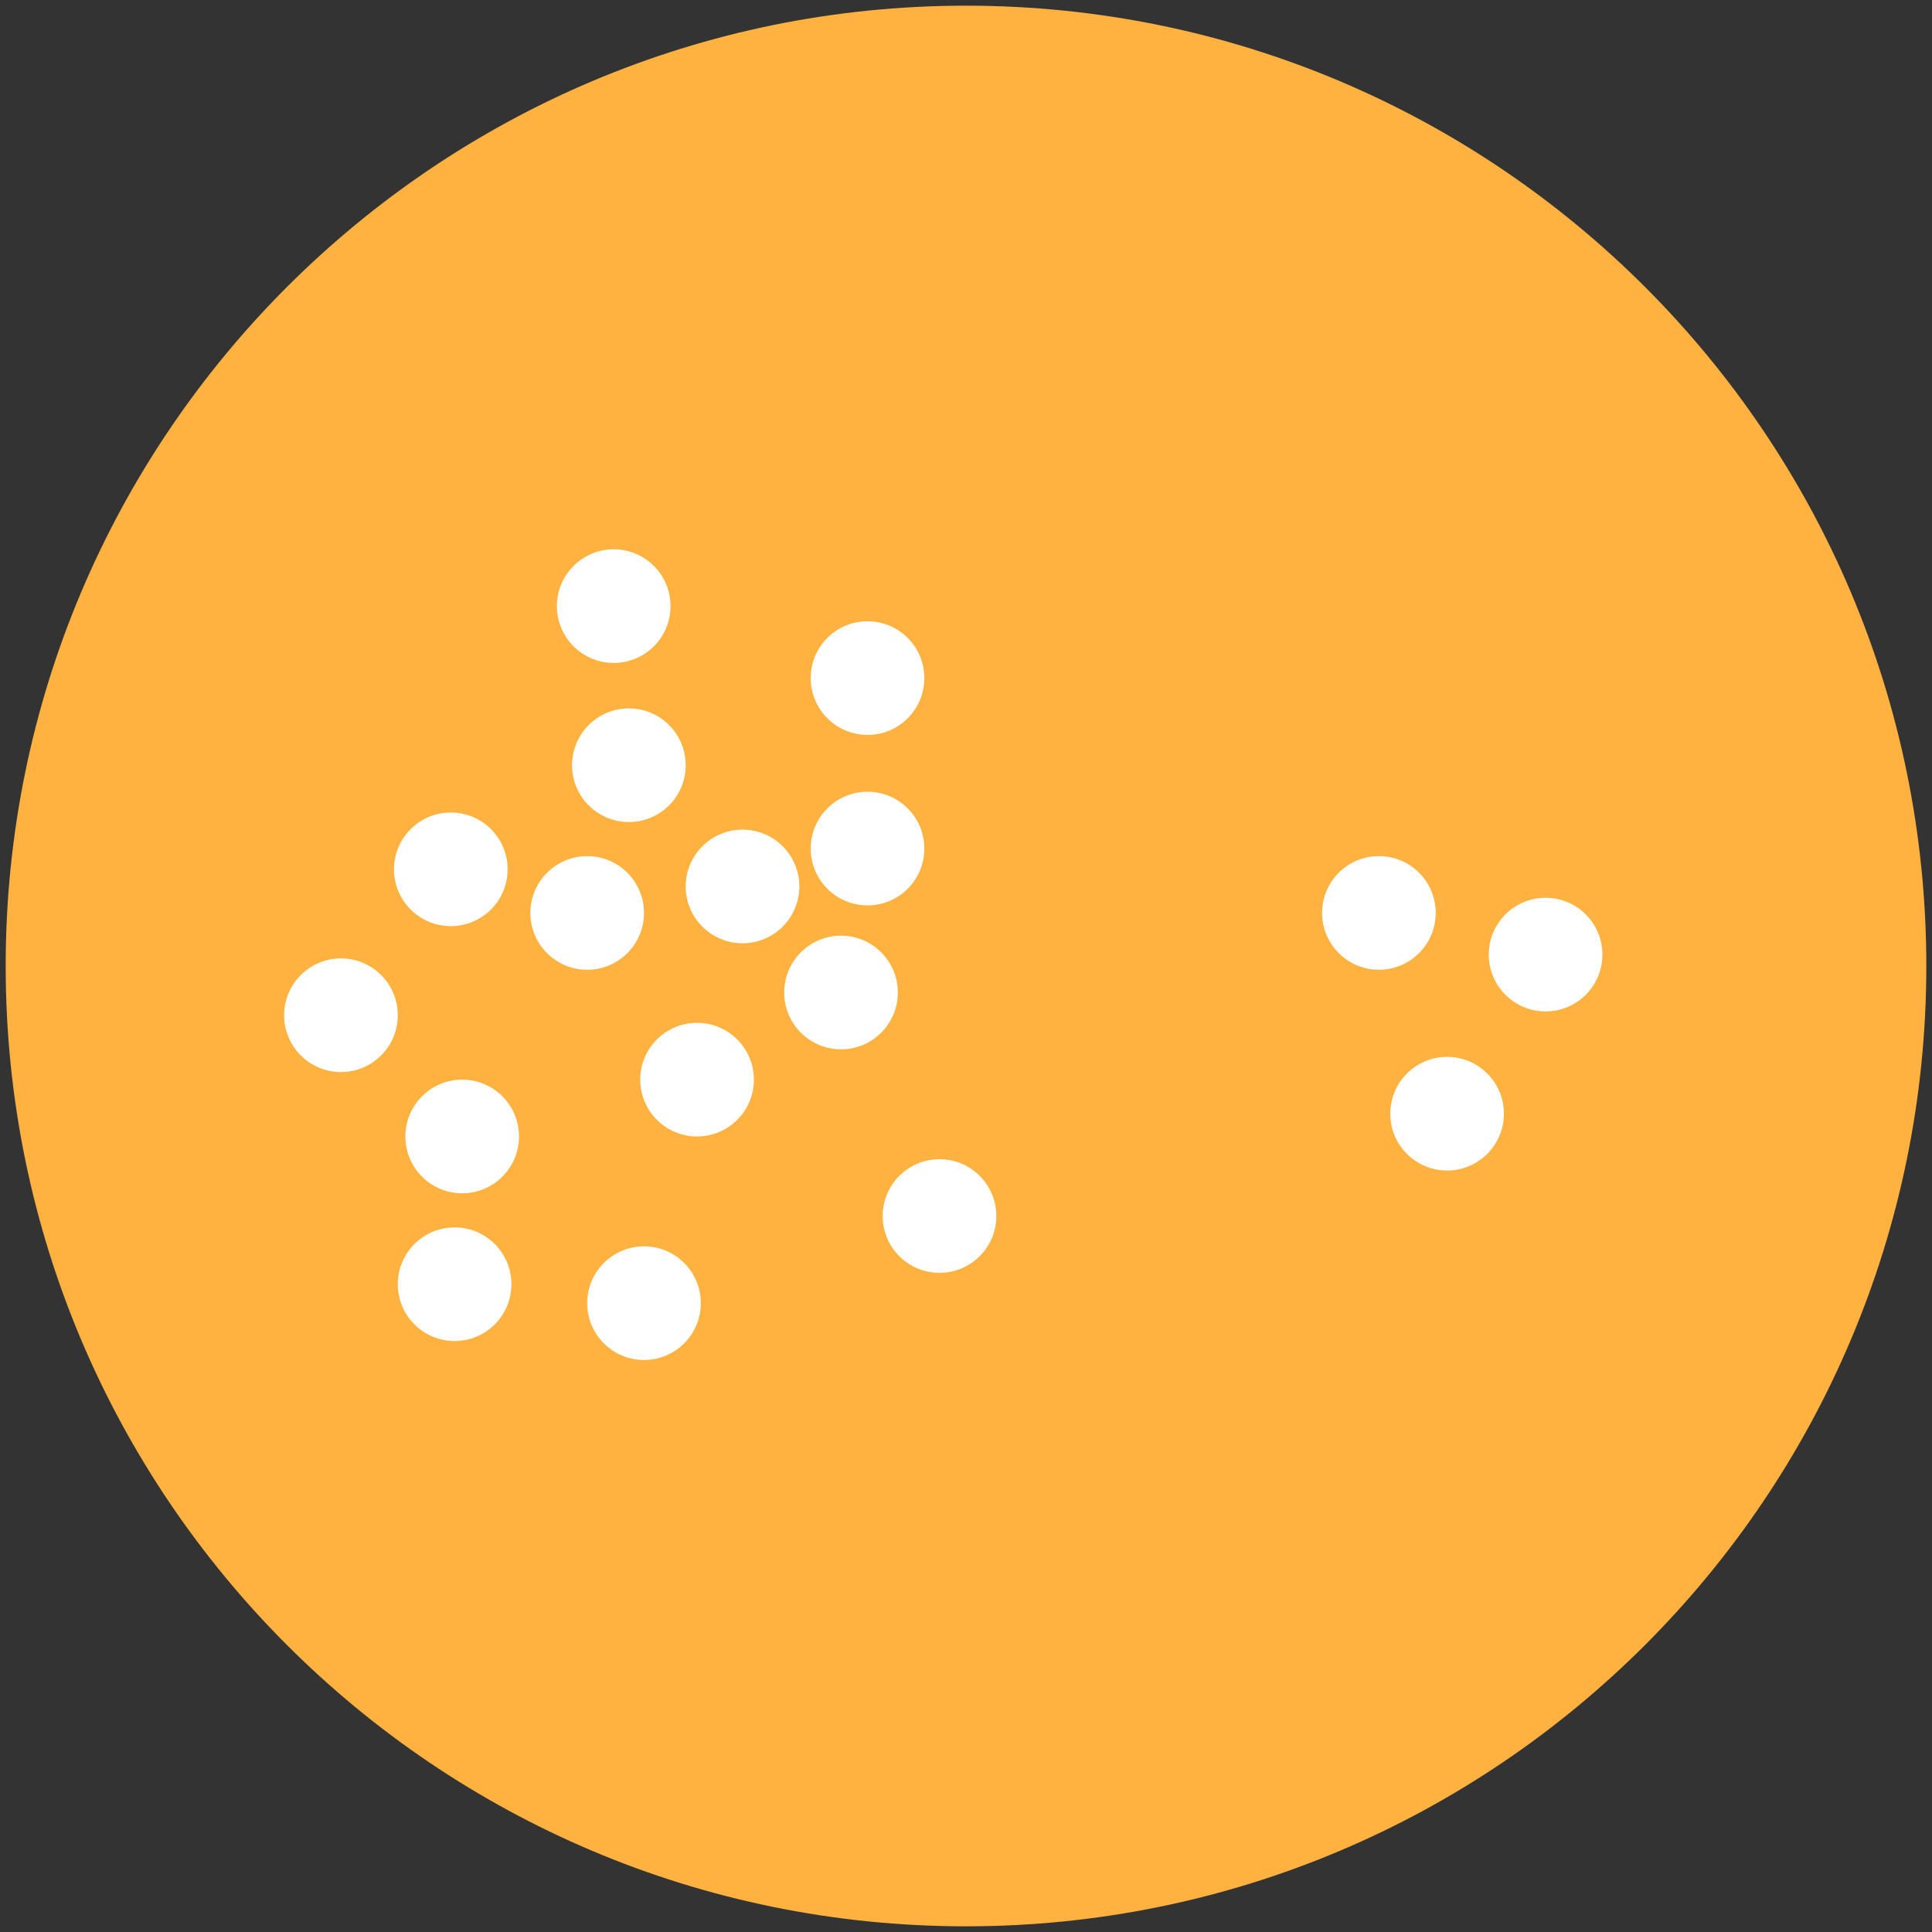 <?xml version="1.0" encoding="utf-8"?>
<!-- Generator: Adobe Illustrator 16.0.0, SVG Export Plug-In . SVG Version: 6.00 Build 0)  -->
<!DOCTYPE svg PUBLIC "-//W3C//DTD SVG 1.1//EN" "http://www.w3.org/Graphics/SVG/1.1/DTD/svg11.dtd">
<svg version="1.1" id="Layer_1" xmlns="http://www.w3.org/2000/svg" xmlns:xlink="http://www.w3.org/1999/xlink" x="0px" y="0px"
	 width="170px" height="170px" viewBox="0 0 170 170" enable-background="new 0 0 170 170" xml:space="preserve">
<rect x="0" y="0" width="170" height="170" fill="#333333" stroke="none"/>
<path fill="#FFB23F" d="M169.5,85c0,46.67-37.839,84.5-84.5,84.5S0.5,131.67,0.5,85S38.339,0.5,85,0.5S169.5,38.33,169.5,85z"/>
<g>
	<circle fill="#FFFFFF" cx="39.667" cy="76.493" r="5"/>
	<circle fill="#FFFFFF" cx="40.668" cy="100" r="5"/>
	<circle fill="#FFFFFF" cx="51.668" cy="80.333" r="5"/>
	<circle fill="#FFFFFF" cx="61.335" cy="95" r="5"/>
	<circle fill="#FFFFFF" cx="56.668" cy="114.667" r="5"/>
	<circle fill="#FFFFFF" cx="40.002" cy="113" r="5"/>
	<circle fill="#FFFFFF" cx="76.335" cy="74.667" r="5"/>
	<circle fill="#FFFFFF" cx="54.002" cy="53.333" r="5"/>
	<circle fill="#FFFFFF" cx="82.668" cy="107" r="5"/>
	<circle fill="#FFFFFF" cx="74.002" cy="87.333" r="5"/>
	<circle fill="#FFFFFF" cx="65.335" cy="78" r="5"/>
	<circle fill="#FFFFFF" cx="30.002" cy="89.333" r="5"/>
	<circle fill="#FFFFFF" cx="55.335" cy="67.333" r="5"/>
	<circle fill="#FFFFFF" cx="76.335" cy="59.667" r="5"/>
	<circle fill="#FFFFFF" cx="121.332" cy="80.33" r="5"/>
	<circle fill="#FFFFFF" cx="135.998" cy="83.997" r="5"/>
	<circle fill="#FFFFFF" cx="127.332" cy="97.997" r="5"/>
</g>
</svg>
